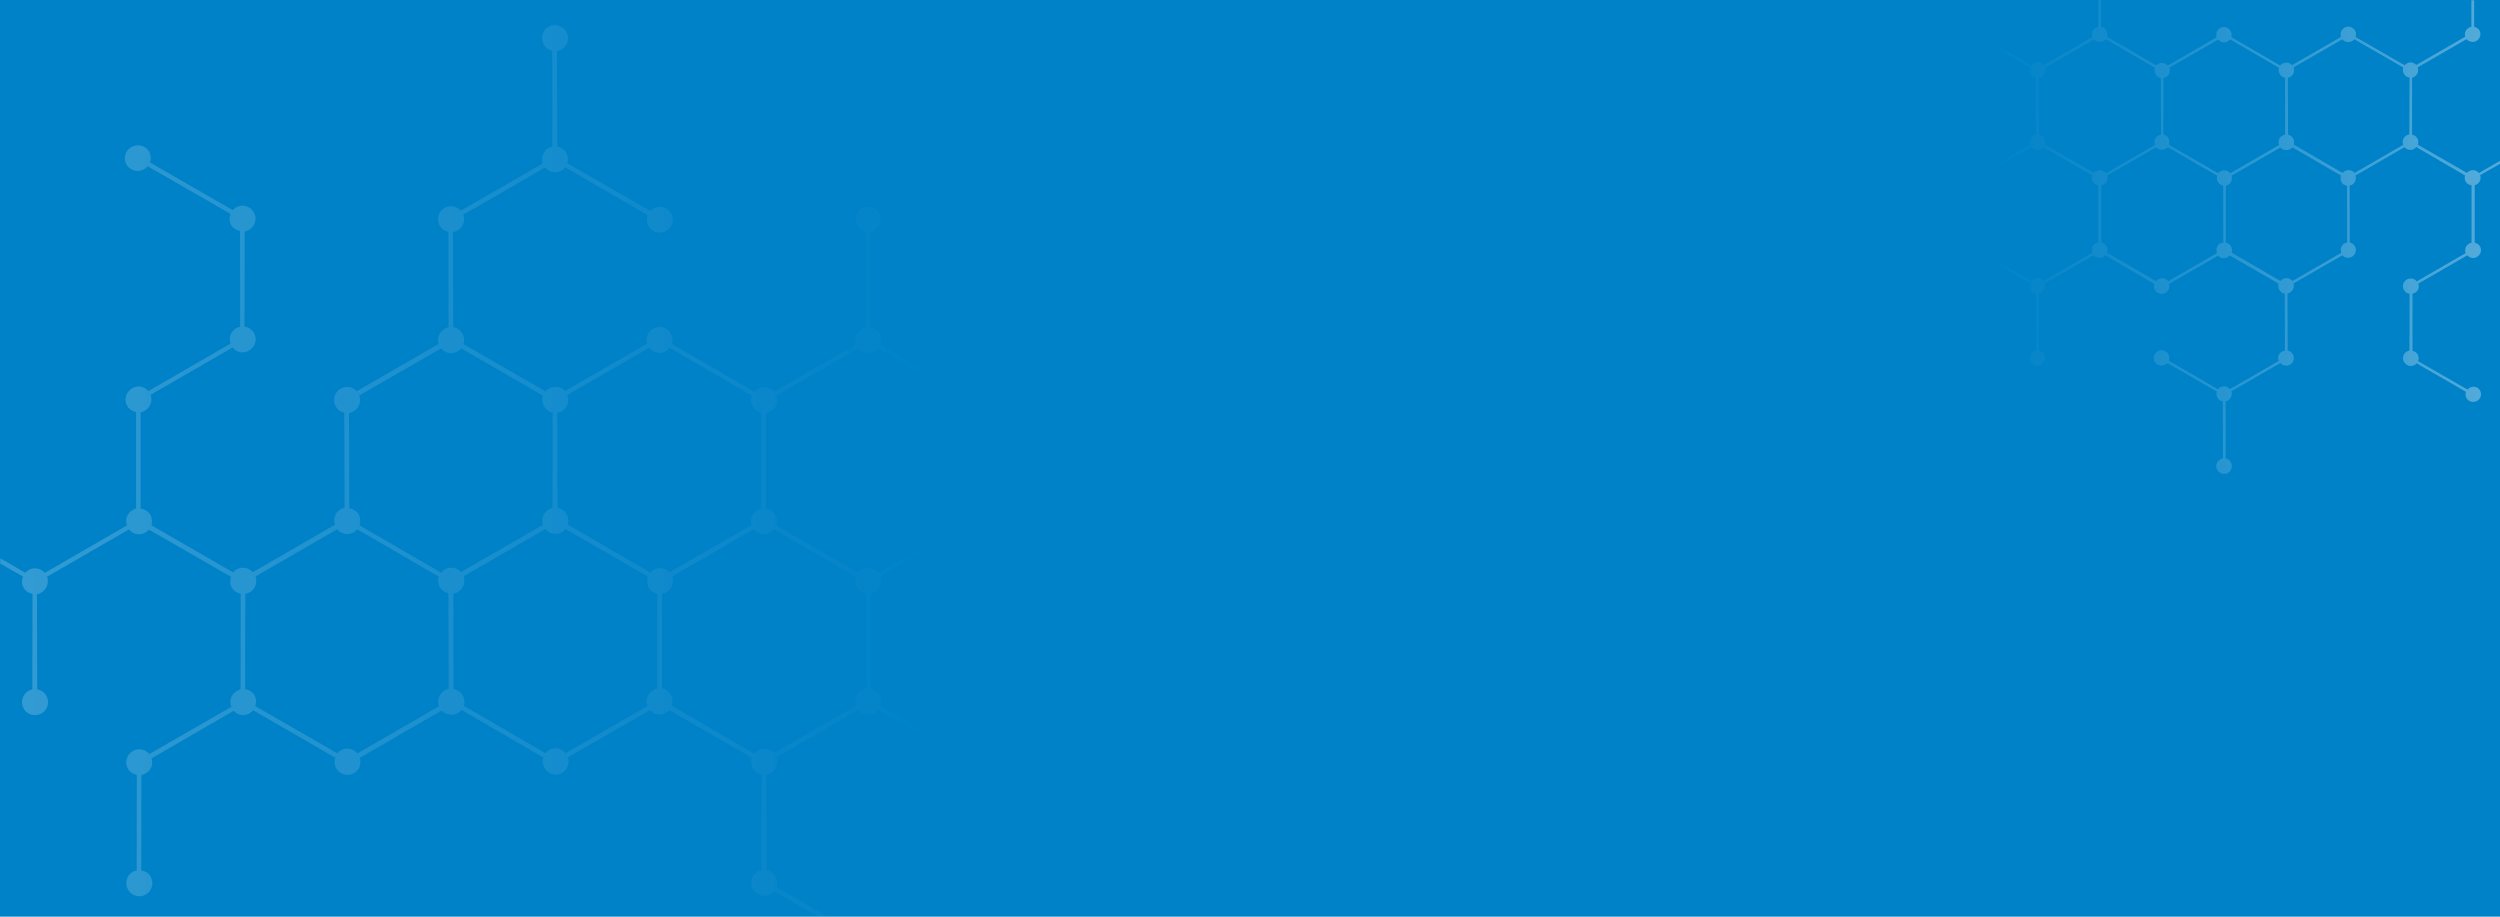 <?xml version="1.0" encoding="utf-8"?>
<!-- Generator: Adobe Illustrator 23.0.4, SVG Export Plug-In . SVG Version: 6.00 Build 0)  -->
<svg version="1.1" id="Layer_1" xmlns="http://www.w3.org/2000/svg" xmlns:xlink="http://www.w3.org/1999/xlink" x="0px" y="0px"
	 viewBox="0 0 1800 660" style="enable-background:new 0 0 1800 660;" xml:space="preserve">
<style type="text/css">
	.st0{fill:#0082C8;}
	.st1{opacity:0.2;fill:url(#SVGID_1_);}
	.st2{opacity:0.33;fill:url(#SVGID_2_);}
</style>
<g>
	<rect x="0" y="0" class="st0" width="1800" height="660"/>
</g>
<linearGradient id="SVGID_1_" gradientUnits="userSpaceOnUse" x1="1682.392" y1="338.75" x2="1003.287" y2="338.75" gradientTransform="matrix(-1 0 0 1 1687 0)">
	<stop  offset="0" style="stop-color:#FFFFFF"/>
	<stop  offset="1" style="stop-color:#FFFFFF;stop-opacity:0"/>
</linearGradient>
<path class="st1" d="M0.2,402v3.8c16.3,9.3,16.3,9.3,16.3,9.3c-1,2.8-0.9,5.7,0.5,8.1c1.4,2.4,3.9,3.9,6.4,4.4
	c-0.1,68.8-0.1,68.8-0.1,68.8c-0.9,0.2-2,0.5-2.7,0.9c-4.6,2.7-6.1,8.4-3.5,13c2.5,4.4,8.3,5.9,12.9,3.3c4.4-2.5,5.9-8.3,3.4-12.6
	c-1.5-2.7-4-4.2-6.6-4.6c-0.2-68.6-0.2-68.6-0.2-68.6c1.3-0.1,2.2-0.6,3.2-1.2c3.9-2.2,5.6-7.1,4.1-11.4c59-34,59-34,59-34
	c2.7,3.6,7.8,4.6,11.7,2.3c1.2-0.7,2.2-1.3,2.6-2.2c59.1,34,59.1,34,59.1,34c-0.7,2.7-0.8,5.3,0.6,7.8c1.4,2.4,3.9,3.9,6.4,4.4
	c-0.1,68.8-0.1,68.8-0.1,68.8c-0.9,0.2-1.8,0.7-2.8,1.3c-3.9,2.2-5.6,7.1-3.8,11.3c-59,34-59,34-59,34c-3-3.5-8.1-4.4-11.9-2.2
	c-4.6,2.7-6.1,8.4-3.6,12.8c1.4,2.4,3.9,3.9,6.4,4.4c-0.1,68.8-0.1,68.8-0.1,68.8c-0.9,0.2-2,0.5-2.9,1.1c-4.4,2.5-5.9,8.3-3.2,12.9
	c2.5,4.4,8.3,5.9,12.6,3.4c4.6-2.7,6.1-8.4,3.6-12.8c-1.5-2.7-4-4.2-6.8-4.5c0.1-68.8,0.1-68.8,0.1-68.8c0.9-0.2,2-0.5,3.2-1.2
	c3.9-2.2,5.5-6.7,4.1-10.8c59.2-34.2,59.2-34.2,59.2-34.2c2.8,3.2,7.5,4.1,11.4,1.8c1.2-0.7,1.8-1.4,2.6-2.2
	c59.2,34.2,59.2,34.2,59.2,34.2c-0.9,2.4-0.9,5.1,0.5,7.5c2.7,4.6,8.4,6.2,13,3.5c3.9-2.2,5.4-7,4-11c59-34,59-34,59-34
	c3.1,3.1,7.8,3.9,11.7,1.7c1-0.6,1.9-1.1,2.6-2.2c59,34.4,59,34.4,59,34.4c-0.9,2.4-0.6,5.2,0.8,7.6c2.5,4.4,8.3,5.9,12.6,3.4
	c3.9-2.2,5.6-7.1,4.2-11.2c59-34,59-34,59-34c2.8,3.2,7.9,4.2,11.8,1.9c1-0.6,1.6-1.2,2.1-1.9c59.6,34.3,59.6,34.3,59.6,34.3
	c-0.9,2.4-0.6,5.2,0.8,7.6c1.4,2.4,3.6,4.1,6.2,4.5c-0.1,68.8-0.1,68.8-0.1,68.8c-0.9,0.2-2,0.5-2.7,0.9c-4.6,2.7-6.1,8.4-3.6,12.8
	c2.7,4.6,8.4,6.2,13,3.5c1-0.6,1.8-1.4,2.4-2c13,7.5,23.2,13.3,31.1,17.9h6.7c-36.3-21-36.3-21-36.3-21c0.9-2.4,0.8-5.3-0.6-7.8
	c-1.4-2.4-3.9-3.9-6.4-4.4c-0.2-68.6-0.2-68.6-0.2-68.6c1.1-0.3,2.2-0.6,3.2-1.2c3.9-2.2,5.6-7.1,4.1-11.4c59-34,59-34,59-34
	c2.7,3.6,7.8,4.6,11.7,2.3c1.2-0.7,2-1.5,2.6-2.2c59.6,34.3,59.6,34.3,59.6,34.3c-1.1,2.6-1,5.5,0.4,7.9c2.7,4.6,8.4,6.2,13,3.5
	c4.4-2.5,5.9-8.3,3.2-12.9c-2.5-4.4-8.3-5.9-12.6-3.4c-1,0.6-1.8,1.4-2.4,2c-59.4-34.5-59.4-34.5-59.4-34.5c0.6-2.3,0.6-5.2-0.8-7.6
	c-1.4-2.4-3.9-3.9-6.2-4.5c-0.2-68.6-0.2-68.6-0.2-68.6c1.1-0.3,2-0.5,2.9-1.1c3.9-2.2,5.4-7,4.2-11.2c59-34,59-34,59-34
	c2.8,3.2,7.7,4.3,11.6,2.1c4.6-2.7,6.1-8.4,3.6-12.8c-2.7-4.6-8.4-6.2-13-3.5c-3.9,2.2-5.6,7.1-3.8,11.3c-59,34-59,34-59,34
	c-3-3.5-8.1-4.4-11.9-2.2c-1,0.6-1.8,1.4-2.6,2.2c-59.1-34-59.1-34-59.1-34c0.9-2.4,0.8-5.3-0.6-7.8c-1.4-2.4-3.9-3.9-6.6-4.6
	c0-68.4,0-68.4,0-68.4c1.1-0.3,2.2-0.6,3.2-1.2c3.9-2.2,5.6-7.1,4.1-11.4c59-34,59-34,59-34c2.7,3.6,7.8,4.6,11.7,2.3
	c1.2-0.7,2-1.5,2.6-2.2c59.5,34.1,59.5,34.1,59.5,34.1c-1,2.8-0.9,5.7,0.5,8.1c2.7,4.6,8.3,5.9,12.9,3.3c4.4-2.5,6-8,3.4-12.6
	c-2.5-4.4-8.3-5.9-12.6-3.4c-1,0.6-1.8,1.4-2.4,2c-59.5-34.7-59.5-34.7-59.5-34.7c0.6-2.3,0.6-5.2-0.7-7.4c-1.5-2.7-4-4.2-6.6-4.6
	c-0.2-68.6-0.2-68.6-0.2-68.6c1.1-0.3,2.2-0.6,3.2-1.2c4.4-2.5,5.9-8.3,3.4-12.6c-2.5-4.4-8.3-5.9-12.6-3.4
	c-4.6,2.7-5.9,8.3-3.4,12.6c1.4,2.4,3.6,4.1,6.2,4.5c-0.1,68.8-0.1,68.8-0.1,68.8c-0.9,0.2-2,0.5-2.9,1.1c-3.9,2.2-5.4,7-4,11
	c-59,34-59,34-59,34c-3.1-3.1-7.9-4.2-11.8-1.9c-1,0.6-1.6,1.2-2.4,2c-59.4-34.5-59.4-34.5-59.4-34.5c0.9-2.4,0.6-5.2-0.8-7.6
	c-2.5-4.4-8.3-5.9-12.6-3.4c-3.9,2.2-5.7,6.9-4.4,10.9c-59,34-59,34-59,34c-2.8-3.2-7.8-3.9-11.7-1.7c-1,0.6-1.8,1.4-2.4,2
	c-59.1-34-59.1-34-59.1-34c0.9-2.4,0.6-5.2-0.8-7.6c-1.4-2.4-3.8-4.3-6.6-4.6c-0.2-68.6-0.2-68.6-0.2-68.6c1.3-0.1,2.4-0.4,3.3-1
	c4.1-2.4,5.8-7.3,4.1-11.4c59-34,59-34,59-34c3,3.5,7.8,4.6,11.9,2.2c1-0.6,1.8-1.4,2.5-2.4c59.4,34.5,59.4,34.5,59.4,34.5
	c-0.9,2.4-0.7,5.6,0.7,8c2.5,4.4,8.3,5.9,12.6,3.4c4.6-2.7,6.1-8.4,3.6-12.8c-2.5-4.4-8.3-5.9-12.9-3.3c-1,0.6-1.7,1-2.3,1.6
	c-59.6-34.3-59.6-34.3-59.6-34.3c0.9-2.4,0.6-5.2-0.8-7.6c-1.4-2.4-3.9-3.9-6.4-4.4c-0.2-68.6-0.2-68.6-0.2-68.6
	c1.1-0.3,2.2-0.6,3.2-1.2c4.6-2.7,6.1-8.4,3.6-12.8c-2.7-4.6-8.4-6.2-13-3.5c-4.4,2.5-5.9,8.3-3.2,12.9c1.4,2.4,3.5,3.8,6,4.3
	c0.1,69,0.1,69,0.1,69c-0.9,0.2-1.7,0.4-2.7,0.9c-3.9,2.2-5.6,7.1-4.2,11.2c-59,34-59,34-59,34c-2.8-3.2-7.9-4.2-11.8-1.9
	c-4.4,2.5-5.9,8.3-3.4,12.6c1.4,2.4,3.6,4.1,6.2,4.5c0.2,68.6,0.2,68.6,0.2,68.6c-1.1,0.3-1.8,0.7-2.8,1.3
	c-3.9,2.2-5.7,6.9-4.4,10.9c-59,34-59,34-59,34c-2.8-3.2-7.5-4.1-11.7-1.7c-4.4,2.5-5.9,8.3-3.4,12.6c1.4,2.4,3.6,4.1,6.2,4.5
	c0.2,68.6,0.2,68.6,0.2,68.6c-1.1,0.3-2,0.5-2.9,1.1c-3.9,2.2-5.4,7-4,11c-59.2,34.2-59.2,34.2-59.2,34.2c-2.8-3.2-7.7-4.3-11.6-2.1
	c-1,0.6-1.8,1.4-2.6,2.2C109,378.2,109,378.2,109,378.2c0.6-2.3,0.6-5.2-0.8-7.6c-1.5-2.7-4.3-4-7-4.4c0-69.4,0-69.4,0-69.4
	c1,0.1,2-0.5,3.2-1.2c3.9-2.2,5.6-7.1,4.1-11.4c59-34,59-34,59-34c2.7,3.6,7.8,4.6,11.7,2.3c4.6-2.7,6.3-8.2,3.6-12.8
	c-1.4-2.4-4-4.2-6.8-4.5c0.2-68.5,0.2-68.5,0.2-68.5c0.9-0.2,2.2-0.6,3.2-1.2c4.4-2.5,5.9-8.3,3.4-12.6c-2.7-4.6-8.4-6.2-12.8-3.6
	c-1,0.6-1.8,1.4-2.4,2c-59.6-34.3-59.6-34.3-59.6-34.3c0.9-2.4,0.8-5.3-0.6-7.8c-2.5-4.4-8.3-5.9-12.9-3.3
	c-4.4,2.5-5.9,8.3-3.4,12.6c2.5,4.4,8.3,5.9,12.6,3.4c1.2-0.7,2.2-1.3,2.6-2.2C166,154,166,154,166,154c-1.1,2.6-1,5.5,0.5,8.1
	c1.3,2.2,3.7,3.7,6.3,4.2c0.1,69,0.1,69,0.1,69c-0.9,0.2-2,0.5-2.9,1.1c-3.9,2.2-5.5,6.7-4,11c-59.2,34.2-59.2,34.2-59.2,34.2
	c-3-3.5-7.7-4.3-11.6-2.1c-4.6,2.7-6.1,8.4-3.6,12.8c1.4,2.4,3.9,3.9,6.4,4.4c0,69.4,0,69.4,0,69.4c-0.9,0.2-1.6,0.6-2.6,1.2
	c-3.9,2.2-5.5,6.7-4,11c-59.2,34.2-59.2,34.2-59.2,34.2c-3-3.5-7.7-4.3-11.6-2.1c-1,0.6-1.8,1.4-2.4,2C11.5,408.6,5.5,405.1,0.2,402
	z M476.6,427.6c1.3-0.1,2.2-0.6,3.2-1.2c4.1-2.4,5.8-7.3,4.1-11.4c59-34,59-34,59-34c2.7,3.6,7.8,4.6,11.9,2.2c1-0.6,1.9-1.1,2.4-2
	l59.2,34.2c-0.9,2.4-0.6,5.2,0.8,7.6c1.4,2.4,3.6,4.1,6.4,4.4c0.2,68.6,0.2,68.6,0.2,68.6c-1.3,0.1-2.2,0.6-3.4,1.3
	c-3.9,2.2-5.5,6.7-4.1,10.8c-59,34-59,34-59,34c-3.1-3.1-7.8-3.9-11.7-1.7c-1,0.6-1.9,1.1-2.6,2.2c-59.4-34.5-59.4-34.5-59.4-34.5
	c0.9-2.4,0.8-5.3-0.6-7.8c-1.4-2.4-3.6-4.1-6.3-4.8C476.6,427.6,476.6,427.6,476.6,427.6z M470.5,410.4c-1,0.6-1.6,1.2-2.1,1.9
	c-59.7-34.6-59.7-34.6-59.7-34.6c0.9-2.4,0.6-5.2-0.7-7.4c-1.5-2.7-4-4.2-6.6-4.6c-0.2-68.6-0.2-68.6-0.2-68.6
	c1.3-0.1,2.4-0.4,3.3-1c4.1-2.4,5.7-7.5,3.9-11.7c59-34,59-34,59-34c2.7,3.6,8,4.8,12.1,2.4c1-0.6,1.8-1.4,2.5-2.4
	c59.4,34.5,59.4,34.5,59.4,34.5c-1.1,2.6-0.8,5.3,0.7,8c1.3,2.2,3.5,3.8,6,4.3l0.1,69c-0.9,0.2-2,0.5-2.7,0.9
	c-4.1,2.4-5.7,6.9-4.4,10.9c-59,34-59,34-59,34C479.4,408.9,474.4,408.2,470.5,410.4z M326.4,427.5c1.1-0.3,2.2-0.6,3.2-1.2
	c4.1-2.4,5.8-7.3,4.1-11.4c59-34,59-34,59-34c2.7,3.6,7.8,4.6,11.9,2.2c1-0.6,1.8-1.4,2.6-2.2c59.2,34.2,59.2,34.2,59.2,34.2
	c-0.7,2.7-0.7,5.6,0.7,8c1.4,2.4,3.6,4.1,6.2,4.5c-0.1,68.2-0.1,68.2-0.1,68.2c-0.9,0.2-2,0.5-2.9,1.1c-4.1,2.4-5.8,7.3-4.1,11.4
	c-59,34-59,34-59,34c-2.7-3.6-7.8-4.6-11.9-2.2c-1,0.6-1.8,1.4-2.6,2.2l-58.8-34.1c0.9-2.4,0.6-5.2-0.8-7.6
	c-1.4-2.4-3.9-3.9-6.6-4.6C326.4,427.5,326.4,427.5,326.4,427.5z M320.2,410c-1,0.6-1.8,1.4-2.5,2.4c-58.8-34.1-58.8-34.1-58.8-34.1
	c0.7-2.7,0.7-5.6-0.7-8c-1.4-2.4-3.9-3.9-6.7-4.3l-0.2-68.6c1.1-0.3,2.2-0.6,3.2-1.2c4.1-2.4,5.8-7.3,4.1-11.4c59-34,59-34,59-34
	c3,3.5,7.8,4.6,11.9,2.2c1-0.6,1.8-1.4,2.6-2.2c58.8,34.1,58.8,34.1,58.8,34.1c-0.9,2.4-0.6,5.2,0.8,7.6c1.4,2.4,3.6,4.1,6.2,4.5
	c-0.1,68.8-0.1,68.8-0.1,68.8c-0.9,0.2-1.7,0.4-2.7,0.9c-3.9,2.2-5.6,7.1-4.2,11.2c-59,34-59,34-59,34
	C329.2,408.7,324.1,407.7,320.2,410z M176.5,496.2c0.1-68.8,0.1-68.8,0.1-68.8c1,0.1,2.1-0.3,3.3-1c3.9-2.2,5.6-7.1,4.1-11.4
	c58.7-33.9,58.7-33.9,58.7-33.9c3,3.5,8.1,4.4,11.9,2.2c1-0.6,1.8-1.4,2.6-2.2c58.8,34.1,58.8,34.1,58.8,34.1
	c-0.9,2.4-0.6,5.2,0.8,7.6c1.3,2.2,3.5,3.8,6,4.3c0.3,68.9,0.3,68.9,0.3,68.9c-1.1,0.3-2,0.5-2.9,1.1c-4.1,2.4-5.6,7.1-4.1,11.4
	c-58.7,33.9-58.7,33.9-58.7,33.9c-3-3.5-8.1-4.4-11.9-2.2c-1.2,0.7-2,1.5-2.6,2.2l-59.1-34c0.9-2.4,0.8-5.3-0.6-7.8
	C181.9,498.3,179.3,496.5,176.5,496.2z"/>
<linearGradient id="SVGID_2_" gradientUnits="userSpaceOnUse" x1="1797.624" y1="170.585" x2="1430.613" y2="170.585">
	<stop  offset="0" style="stop-color:#FFFFFF"/>
	<stop  offset="1" style="stop-color:#FFFFFF;stop-opacity:0"/>
</linearGradient>
<path class="st2" d="M1778.2,279.2c-0.7,0.4-1.3,0.8-1.6,1.3C1741,260,1741,260,1741,260c0.7-1.5,0.6-3.3-0.3-4.9
	c-0.8-1.3-2.2-2.2-3.7-2.5c0-41.2,0-41.2,0-41.2c0.5-0.1,1.2-0.3,1.8-0.6c2.3-1.3,3.3-4,2.4-6.6c35.3-20.4,35.3-20.4,35.3-20.4
	c1.8,2.1,4.6,2.6,6.9,1.2c2.8-1.6,3.7-5,2.2-7.6c-0.8-1.5-2.3-2.3-3.8-2.6c0-41.4,0-41.4,0-41.4c0.5-0.1,1-0.4,1.5-0.7
	c2.3-1.3,3.3-4,2.4-6.6c5.7-3.3,10.5-6,14.5-8.3v-2.1c-15.4,8.9-15.4,8.9-15.4,8.9c-1.6-2.2-4.7-2.7-7-1.4c-0.7,0.4-1.3,0.8-1.6,1.3
	c-35.3-20.3-35.3-20.3-35.3-20.3c0.4-1.6,0.5-3.2-0.4-4.6c-0.8-1.5-2.3-2.3-3.8-2.6c0-41,0-41,0-41c0.5-0.1,1.1-0.4,1.7-0.8
	c2.3-1.3,3.3-4.2,2.3-6.7c35.2-20.3,35.2-20.3,35.2-20.3c1.8,2.1,4.8,2.6,7.1,1.3c2.8-1.6,3.7-5,2.2-7.6c-0.8-1.5-2.3-2.3-3.8-2.6
	c0-7.7,0-14,0-19.1h-2c0,19.1,0,19.1,0,19.1c-0.5,0.1-1.2,0.3-1.9,0.7c-2.3,1.3-3.3,4-2.5,6.4c-35.3,20.4-35.3,20.4-35.3,20.4
	c-1.7-1.9-4.5-2.4-6.8-1.1c-0.7,0.4-1.1,0.8-1.6,1.3c-35.3-20.4-35.3-20.4-35.3-20.4c0.5-1.5,0.6-3-0.3-4.5c-1.6-2.8-5-3.7-7.8-2.1
	c-2.3,1.3-3.2,4.2-2.4,6.6c-35.2,20.3-35.2,20.3-35.2,20.3c-1.8-1.8-4.6-2.4-7-1c-0.6,0.3-1.2,0.7-1.6,1.3
	c-35.2-20.5-35.2-20.5-35.2-20.5c0.5-1.5,0.3-3.1-0.5-4.5c-1.5-2.6-4.9-3.5-7.5-2c-2.3,1.3-3.3,4.2-2.5,6.7
	c-35.2,20.3-35.2,20.3-35.2,20.3c-1.7-1.9-4.7-2.5-7-1.2c-0.6,0.3-0.9,0.7-1.3,1.1C1517,26.4,1517,26.4,1517,26.4
	c0.5-1.5,0.3-3.1-0.5-4.5s-2.2-2.4-3.7-2.7c0-7.8,0-14,0-19.1h-2c0,19.1,0,19.1,0,19.1c-0.7,0.2-1.3,0.4-1.9,0.7
	c-2.3,1.3-3.3,4.2-2.4,6.8C1471.3,47,1471.3,47,1471.3,47c-1.6-2.2-4.7-2.7-7-1.4c-0.7,0.4-1.2,0.9-1.6,1.3
	c-35.6-20.5-35.6-20.5-35.6-20.5c0.7-1.5,0.6-3.3-0.2-4.7c-1.6-2.8-5-3.7-7.8-2.1c-2.6,1.5-3.5,4.9-1.9,7.7c1.5,2.6,4.9,3.5,7.5,2
	c0.6-0.3,1.1-0.8,1.4-1.2c35.4,20.6,35.4,20.6,35.4,20.6c-0.4,1.4-0.3,3.1,0.5,4.5c0.8,1.5,2.3,2.3,3.7,2.7c0.1,41,0.1,41,0.1,41
	c-0.7,0.2-1.2,0.3-1.8,0.6c-2.3,1.3-3.2,4.2-2.5,6.7c-35.2,20.3-35.2,20.3-35.2,20.3c-1.7-1.9-4.6-2.6-6.9-1.2
	c-2.8,1.6-3.7,5-2.2,7.6c1.6,2.8,5,3.7,7.8,2.1c2.3-1.3,3.3-4.2,2.3-6.7c35.2-20.3,35.2-20.3,35.2-20.3c1.8,2.1,4.8,2.6,7.1,1.3
	c0.6-0.3,1.1-0.8,1.6-1.3c35.3,20.3,35.3,20.3,35.3,20.3c-0.5,1.5-0.5,3.2,0.4,4.6c0.8,1.5,2.3,2.3,3.9,2.8c0,40.8,0,40.8,0,40.8
	c-0.7,0.2-1.3,0.4-1.9,0.7c-2.3,1.3-3.3,4.2-2.4,6.8c-35.2,20.3-35.2,20.3-35.2,20.3c-1.6-2.2-4.7-2.7-7-1.4
	c-0.7,0.4-1.2,0.9-1.6,1.3c-35.5-20.3-35.5-20.3-35.5-20.3c0.6-1.7,0.5-3.4-0.3-4.9c-1.6-2.8-4.9-3.5-7.7-1.9
	c-2.6,1.5-3.6,4.8-2,7.5c1.5,2.6,4.9,3.5,7.5,2c0.6-0.3,1.1-0.8,1.4-1.2c35.5,20.7,35.5,20.7,35.5,20.7c-0.4,1.4-0.3,3.1,0.4,4.4
	c0.9,1.6,2.4,2.5,3.9,2.8c0.1,41,0.1,41,0.1,41c-0.7,0.2-1.3,0.4-1.9,0.7c-2.6,1.5-3.5,4.9-2,7.5c1.5,2.6,4.9,3.5,7.5,2
	c2.8-1.6,3.5-4.9,2-7.5c-0.8-1.5-2.2-2.4-3.7-2.7c0-41,0-41,0-41c0.5-0.1,1.2-0.3,1.8-0.6c2.3-1.3,3.2-4.2,2.4-6.6
	c35.2-20.3,35.2-20.3,35.2-20.3c1.8,1.8,4.7,2.5,7,1.2c0.6-0.3,0.9-0.7,1.4-1.2c35.4,20.6,35.4,20.6,35.4,20.6
	c-0.5,1.5-0.3,3.1,0.5,4.5c1.5,2.6,4.9,3.5,7.5,2c2.3-1.3,3.4-4.1,2.6-6.5c35.2-20.3,35.2-20.3,35.2-20.3c1.7,1.9,4.6,2.4,7,1
	c0.6-0.3,1.1-0.8,1.4-1.2c35.3,20.3,35.3,20.3,35.3,20.3c-0.5,1.5-0.3,3.1,0.5,4.5c0.8,1.5,2.3,2.6,3.9,2.8c0.1,41,0.1,41,0.1,41
	c-0.7,0-1.4,0.2-2,0.6c-2.5,1.4-3.5,4.3-2.4,6.8c-35.2,20.3-35.2,20.3-35.2,20.3c-1.8-2.1-4.7-2.7-7.1-1.3c-0.6,0.3-1.1,0.8-1.5,1.4
	c-35.4-20.6-35.4-20.6-35.4-20.6c0.5-1.5,0.4-3.3-0.4-4.8c-1.5-2.6-4.9-3.5-7.5-2c-2.8,1.6-3.7,5-2.2,7.6c1.5,2.6,4.9,3.5,7.7,1.9
	c0.6-0.3,1-0.6,1.4-1c35.6,20.5,35.6,20.5,35.6,20.5c-0.5,1.5-0.3,3.1,0.5,4.5c0.8,1.5,2.3,2.3,3.8,2.6c0.1,41,0.1,41,0.1,41
	c-0.7,0.2-1.3,0.4-1.9,0.7c-2.8,1.6-3.7,5-2.2,7.6c1.6,2.8,5,3.7,7.8,2.1c2.6-1.5,3.5-4.9,1.9-7.7c-0.8-1.5-2.1-2.3-3.6-2.6
	c0-41.2,0-41.2,0-41.2c0.5-0.1,1-0.2,1.6-0.5c2.3-1.3,3.3-4.2,2.5-6.7c35.2-20.3,35.2-20.3,35.2-20.3c1.7,1.9,4.7,2.5,7,1.2
	c2.6-1.5,3.5-4.9,2-7.5c-0.8-1.5-2.2-2.4-3.7-2.7c-0.1-41-0.1-41-0.1-41c0.7-0.2,1.1-0.4,1.7-0.8c2.3-1.3,3.4-4.1,2.6-6.5
	c35.2-20.3,35.2-20.3,35.2-20.3c1.7,1.9,4.5,2.4,7,1c2.6-1.5,3.5-4.9,2-7.5c-0.8-1.5-2.2-2.4-3.7-2.7c-0.1-41-0.1-41-0.1-41
	c0.7-0.2,1.2-0.3,1.8-0.6c2.3-1.3,3.2-4.2,2.4-6.6c35.3-20.4,35.3-20.4,35.3-20.4c1.7,1.9,4.6,2.6,6.9,1.2c0.6-0.3,1.1-0.8,1.6-1.3
	c35.1,20.4,35.1,20.4,35.1,20.4c-0.4,1.4-0.3,3.1,0.5,4.5c0.9,1.6,2.5,2.4,4.2,2.6c0,41.4,0,41.4,0,41.4c-0.6,0-1.2,0.3-1.9,0.7
	c-2.3,1.3-3.3,4.2-2.4,6.8c-35.2,20.3-35.2,20.3-35.2,20.3c-1.6-2.2-4.7-2.7-7-1.4c-2.8,1.6-3.7,4.9-2.2,7.6
	c0.8,1.5,2.4,2.5,4.1,2.7c-0.1,40.9-0.1,40.9-0.1,40.9c-0.5,0.1-1.3,0.4-1.9,0.7c-2.6,1.5-3.5,4.9-2,7.5c1.6,2.8,5,3.7,7.6,2.2
	c0.6-0.3,1.1-0.8,1.4-1.2c35.6,20.5,35.6,20.5,35.6,20.5c-0.5,1.5-0.5,3.2,0.4,4.6c1.5,2.6,4.9,3.5,7.7,1.9c2.6-1.5,3.5-4.9,2-7.5
	S1780.8,277.7,1778.2,279.2z M1509,123.3c-0.6,0.3-1.2,0.7-1.4,1.2l-35.3-20.4c0.5-1.5,0.3-3.1-0.5-4.5c-0.8-1.5-2.2-2.4-3.8-2.6
	c-0.1-41-0.1-41-0.1-41c0.7,0,1.3-0.4,2-0.8c2.3-1.3,3.3-4,2.5-6.4c35.2-20.3,35.2-20.3,35.2-20.3c1.8,1.8,4.6,2.4,7,1
	c0.6-0.3,1.2-0.7,1.6-1.3c35.4,20.6,35.4,20.6,35.4,20.6c-0.5,1.5-0.5,3.2,0.4,4.6c0.8,1.5,2.2,2.4,3.8,2.9
	c0.1,40.6,0.1,40.6,0.1,40.6c-0.7,0-1.3,0.4-1.9,0.7c-2.5,1.4-3.5,4.3-2.4,6.8c-35.2,20.3-35.2,20.3-35.2,20.3
	C1514.5,122.4,1511.5,121.9,1509,123.3z M1598.6,175.2c-2.5,1.4-3.4,4.5-2.3,7c-35.2,20.3-35.2,20.3-35.2,20.3
	c-1.6-2.2-4.7-2.9-7.2-1.4c-0.6,0.3-1.1,0.8-1.5,1.4c-35.4-20.6-35.4-20.6-35.4-20.6c0.7-1.5,0.5-3.2-0.4-4.8
	c-0.8-1.3-2.1-2.3-3.6-2.6l0-41.2c0.5-0.1,1.2-0.3,1.6-0.5c2.5-1.4,3.4-4.1,2.6-6.5c35.2-20.3,35.2-20.3,35.2-20.3
	c1.7,1.9,4.6,2.4,7,1c0.6-0.3,0.9-0.7,1.3-1.1c35.7,20.6,35.7,20.6,35.7,20.6c-0.5,1.5-0.3,3.1,0.4,4.4c0.9,1.6,2.4,2.5,3.9,2.8
	c0.1,41,0.1,41,0.1,41C1599.9,174.7,1599.2,174.9,1598.6,175.2z M1598.6,123.4c-0.6,0.3-1.1,0.8-1.6,1.3
	c-35.3-20.4-35.3-20.4-35.3-20.4c0.4-1.6,0.4-3.3-0.4-4.8c-0.8-1.5-2.2-2.4-3.7-2.7c0.1-40.7,0.1-40.7,0.1-40.7
	c0.5-0.1,1.2-0.3,1.8-0.6c2.5-1.4,3.5-4.3,2.4-6.8c35.2-20.3,35.2-20.3,35.2-20.3c1.6,2.2,4.7,2.7,7.1,1.3c0.6-0.3,1.1-0.8,1.6-1.3
	l35.1,20.4c-0.5,1.5-0.3,3.1,0.5,4.5c0.8,1.5,2.3,2.3,3.9,2.8c0,40.8,0,40.8,0,40.8c-0.7,0.2-1.3,0.4-1.9,0.7
	c-2.5,1.4-3.5,4.3-2.4,6.8c-35.2,20.3-35.2,20.3-35.2,20.3C1604.1,122.5,1601.1,122,1598.6,123.4z M1688.2,175.2
	c-2.5,1.4-3.5,4.3-2.4,6.8c-35.2,20.3-35.2,20.3-35.2,20.3c-1.8-2.1-4.7-2.7-7.1-1.3c-0.6,0.3-1.1,0.8-1.6,1.3
	c-35.1-20.4-35.1-20.4-35.1-20.4c0.5-1.5,0.3-3.1-0.5-4.5c-0.8-1.5-2.2-2.4-3.7-2.7c0-41,0-41,0-41c0.5-0.1,1-0.2,1.6-0.5
	c2.3-1.3,3.3-4.2,2.5-6.7c35.2-20.3,35.2-20.3,35.2-20.3c1.7,1.9,4.7,2.5,7,1.2c0.6-0.3,1.1-0.8,1.5-1.4
	c35.1,20.4,35.1,20.4,35.1,20.4c-0.4,1.6-0.4,3.3,0.4,4.8c0.8,1.5,2.3,2.3,4,2.5l0.1,41C1689.4,174.7,1688.8,174.8,1688.2,175.2z
	 M1734.7,96.9c-0.6,0-1.3,0.1-2,0.6c-2.3,1.3-3.3,4.2-2.4,6.8c-35,20.2-35,20.2-35,20.2c-1.8-2.1-4.8-2.6-7.1-1.3
	c-0.6,0.3-1.1,0.8-1.6,1.3c-35.1-20.4-35.1-20.4-35.1-20.4c0.5-1.5,0.3-3.1-0.5-4.5c-0.8-1.3-2.1-2.3-3.6-2.6
	c-0.2-41.1-0.2-41.1-0.2-41.1c0.7-0.2,1.2-0.3,1.8-0.6c2.5-1.4,3.3-4.2,2.4-6.8c35-20.2,35-20.2,35-20.2c1.8,2.1,4.8,2.6,7.1,1.3
	c0.7-0.4,1.2-0.9,1.6-1.3l35.3,20.3c-0.5,1.5-0.5,3.2,0.4,4.6c0.8,1.5,2.4,2.5,4.1,2.7C1734.7,96.9,1734.7,96.9,1734.7,96.9z"/>
</svg>
